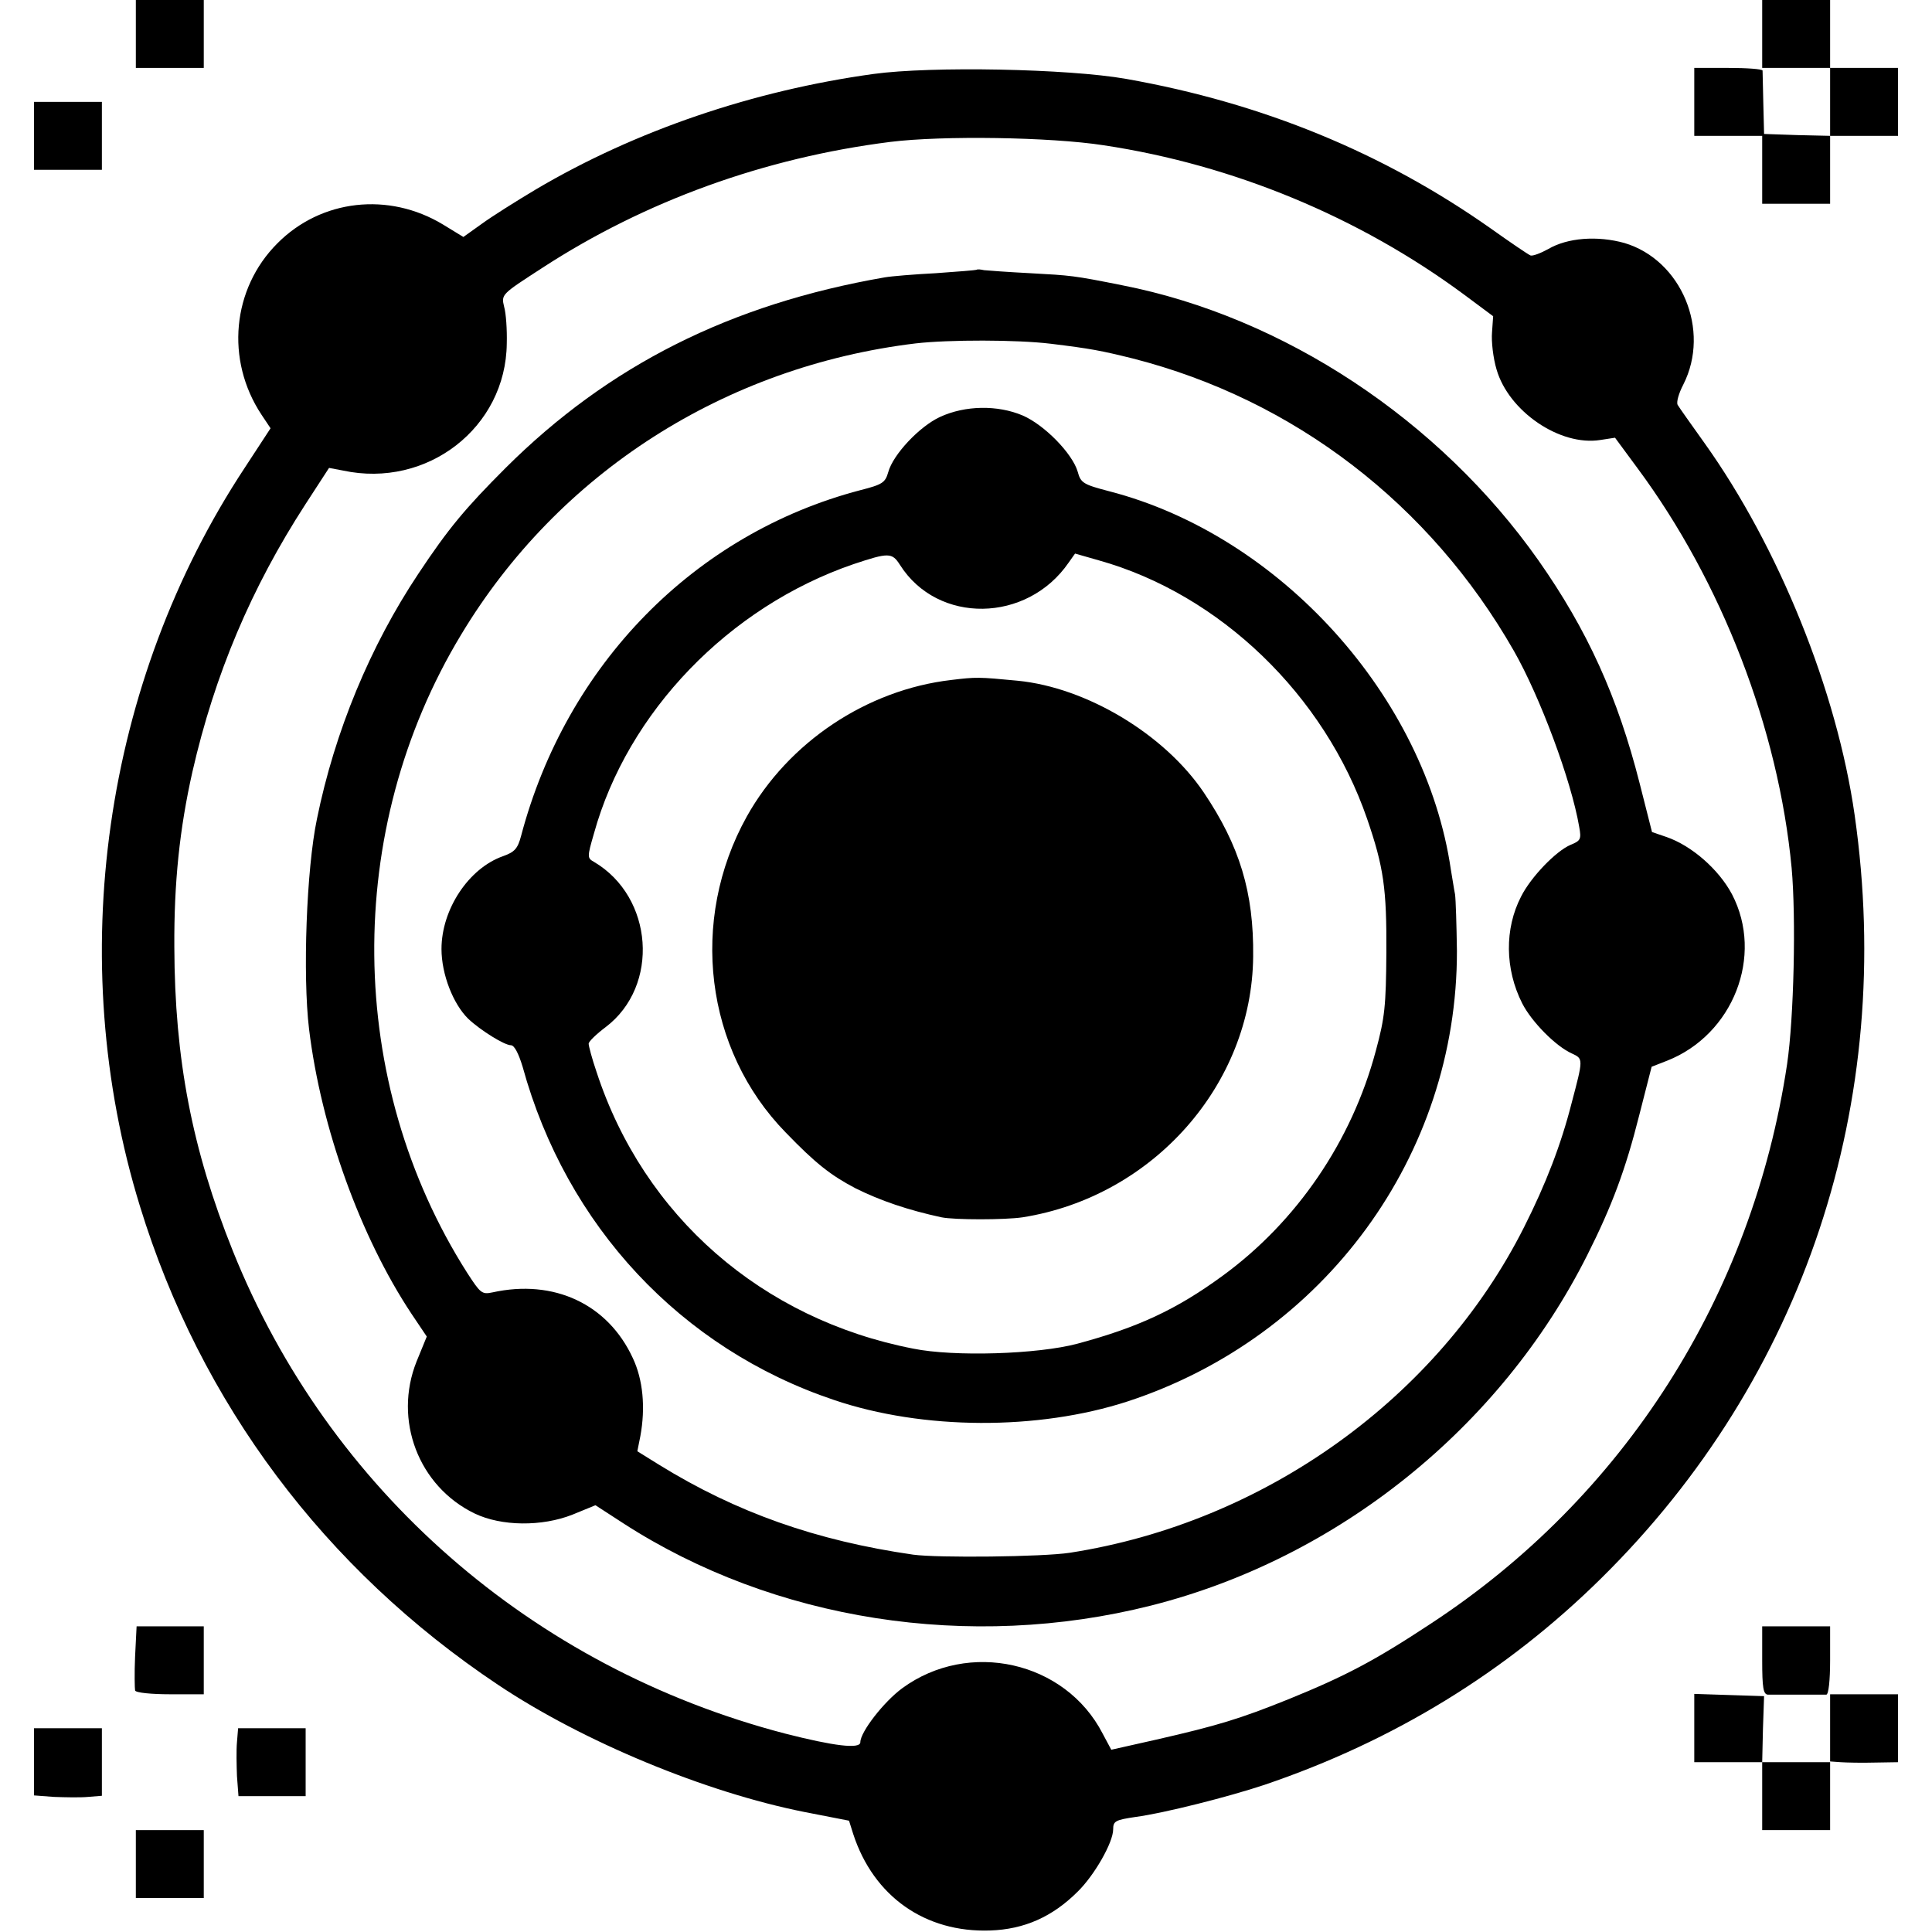 <?xml version="1.0" standalone="no"?>
<!DOCTYPE svg PUBLIC "-//W3C//DTD SVG 20010904//EN"
 "http://www.w3.org/TR/2001/REC-SVG-20010904/DTD/svg10.dtd">
<svg version="1.0" xmlns="http://www.w3.org/2000/svg"
 width="512pt" height="512pt" viewBox="0 0 512 512"
 preserveAspectRatio="xMidYMid meet">
<g transform="translate(0,512) scale(0.1,-0.1)"
fill="#000000" stroke="none">
<path d="M360 5030 l0 -90 90 0 90 0 0 90 0 90 -90 0 -90 0 0 -90z"/>
<path d="M4670 5030 l0 -90 90 0 90 0 0 -90 0 -90 -87 2 -88 3 -2 80 c-1 44
-2 83 -2 88 -1 4 -41 7 -91 7 l-90 0 0 -90 0 -90 90 0 90 0 0 -90 0 -90 90 0
90 0 0 90 0 90 90 0 90 0 0 90 0 90 -90 0 -90 0 0 90 0 90 -90 0 -90 0 0 -90z"/>
<path d="M2315 4924 c-319 -44 -631 -150 -895 -306 -52 -31 -117 -72 -143 -91
l-49 -35 -54 33 c-144 87 -323 67 -439 -50 -120 -120 -138 -309 -42 -454 l24
-36 -68 -104 c-375 -568 -480 -1303 -278 -1958 160 -521 489 -961 949 -1268
226 -151 550 -285 812 -337 l118 -23 11 -35 c54 -166 191 -262 363 -256 90 3
165 36 232 103 44 43 94 130 94 165 0 22 6 25 60 33 75 10 245 53 341 85 342
116 641 299 893 548 537 530 780 1261 671 2022 -47 329 -201 710 -398 986 -35
49 -67 94 -71 101 -4 7 3 31 15 54 73 144 -5 330 -156 375 -72 20 -151 14
-202 -16 -20 -11 -41 -19 -47 -17 -7 3 -54 35 -106 72 -284 200 -604 332 -966
396 -153 27 -516 34 -669 13z m610 -189 c345 -52 678 -191 954 -395 l78 -58
-3 -43 c-2 -24 3 -68 12 -98 32 -111 168 -204 275 -187 l39 6 59 -80 c224
-302 374 -691 409 -1060 12 -133 6 -398 -12 -520 -92 -614 -432 -1148 -946
-1484 -147 -97 -225 -138 -375 -199 -129 -52 -188 -70 -350 -107 l-120 -27
-23 43 c-99 192 -355 249 -531 120 -49 -36 -111 -116 -111 -143 0 -19 -71 -10
-200 23 -670 175 -1209 646 -1463 1279 -108 269 -154 508 -155 805 -1 171 14
314 48 465 59 258 156 487 299 708 l63 97 37 -7 c223 -48 432 114 434 337 1
36 -2 80 -7 97 -8 33 -7 33 101 103 272 177 589 292 923 334 137 17 423 13
565 -9z"/>
<path d="M2588 4405 c-2 -1 -50 -5 -108 -9 -58 -3 -118 -8 -135 -11 -410 -71
-733 -234 -1005 -505 -107 -107 -152 -161 -231 -280 -128 -192 -222 -419 -269
-650 -28 -133 -38 -415 -21 -557 32 -263 136 -550 271 -754 l41 -61 -27 -66
c-62 -155 5 -331 154 -403 71 -34 178 -35 259 -3 l61 25 74 -48 c399 -258 918
-339 1398 -218 495 125 926 471 1156 928 66 131 102 228 138 371 l33 129 41
16 c175 69 257 278 172 441 -35 66 -107 129 -174 152 l-38 13 -33 130 c-58
228 -138 405 -268 590 -262 372 -675 645 -1103 729 -130 26 -135 26 -244 32
-58 3 -113 7 -122 8 -9 2 -18 3 -20 1z m197 -196 c106 -13 132 -18 217 -39
427 -109 788 -386 1010 -775 69 -121 152 -343 173 -466 6 -33 4 -37 -23 -48
-38 -16 -105 -85 -131 -137 -44 -85 -43 -192 3 -283 25 -49 89 -114 132 -133
30 -14 30 -14 -1 -131 -28 -110 -68 -214 -126 -329 -228 -453 -688 -783 -1204
-863 -72 -11 -349 -14 -415 -5 -257 37 -469 112 -673 238 l-58 36 8 40 c14 76
7 150 -20 207 -66 143 -209 210 -372 174 -28 -6 -32 -2 -67 52 -322 506 -329
1173 -16 1691 258 429 699 711 1205 772 88 10 268 10 358 -1z"/>
<path d="M2491 4015 c-54 -25 -124 -99 -137 -146 -8 -28 -15 -33 -74 -48 -439
-115 -779 -462 -899 -916 -9 -34 -17 -43 -48 -54 -91 -32 -163 -141 -163 -246
0 -67 31 -146 71 -185 33 -31 96 -70 113 -70 9 0 20 -21 31 -57 116 -422 420
-747 825 -883 236 -80 541 -81 778 -4 522 171 874 652 873 1194 -1 69 -3 136
-5 150 -3 14 -7 43 -11 65 -67 459 -453 886 -905 1003 -69 18 -76 22 -84 52
-14 48 -88 124 -146 149 -66 28 -152 27 -219 -4z m-106 -392 c100 -158 337
-154 447 6 l17 24 63 -18 c321 -90 598 -357 711 -685 44 -128 52 -185 51 -355
-1 -140 -4 -172 -28 -260 -64 -240 -210 -453 -406 -596 -123 -90 -225 -137
-385 -180 -105 -28 -327 -35 -435 -13 -401 78 -714 351 -839 733 -12 35 -21
69 -21 75 0 6 21 26 45 44 144 109 127 345 -31 438 -18 10 -18 13 0 75 89 322
358 601 688 714 93 31 102 31 123 -2z"/>
<path d="M2521 3318 c-224 -26 -432 -165 -542 -362 -153 -275 -111 -618 103
-837 79 -82 120 -114 185 -148 66 -33 140 -58 228 -77 34 -7 168 -7 215 0 346
55 608 352 611 691 2 170 -36 294 -131 435 -104 154 -310 278 -493 296 -104
10 -110 10 -176 2z"/>
<path d="M90 4760 l0 -90 90 0 90 0 0 90 0 90 -90 0 -90 0 0 -90z"/>
<path d="M358 730 c-2 -44 -1 -85 0 -90 2 -6 44 -10 93 -10 l89 0 0 90 0 90
-89 0 -89 0 -4 -80z"/>
<path d="M4670 720 c0 -73 3 -90 15 -91 8 0 44 0 80 0 36 0 70 0 75 0 6 1 10
38 10 91 l0 90 -90 0 -90 0 0 -90z"/>
<path d="M4490 540 l0 -90 90 0 90 0 0 -90 0 -90 90 0 90 0 0 91 0 91 28 -2
c15 -1 55 -2 90 -1 l62 1 0 90 0 90 -90 0 -90 0 0 -90 0 -90 -90 0 -90 0 2 88
3 87 -93 3 -92 3 0 -91z"/>
<path d="M90 451 l0 -89 53 -4 c28 -1 69 -2 90 0 l37 3 0 90 0 89 -90 0 -90 0
0 -89z"/>
<path d="M628 503 c-2 -21 -1 -62 0 -90 l4 -53 89 0 89 0 0 90 0 90 -89 0 -90
0 -3 -37z"/>
<path d="M360 180 l0 -90 90 0 90 0 0 90 0 90 -90 0 -90 0 0 -90z"/>
</g>
</svg>
